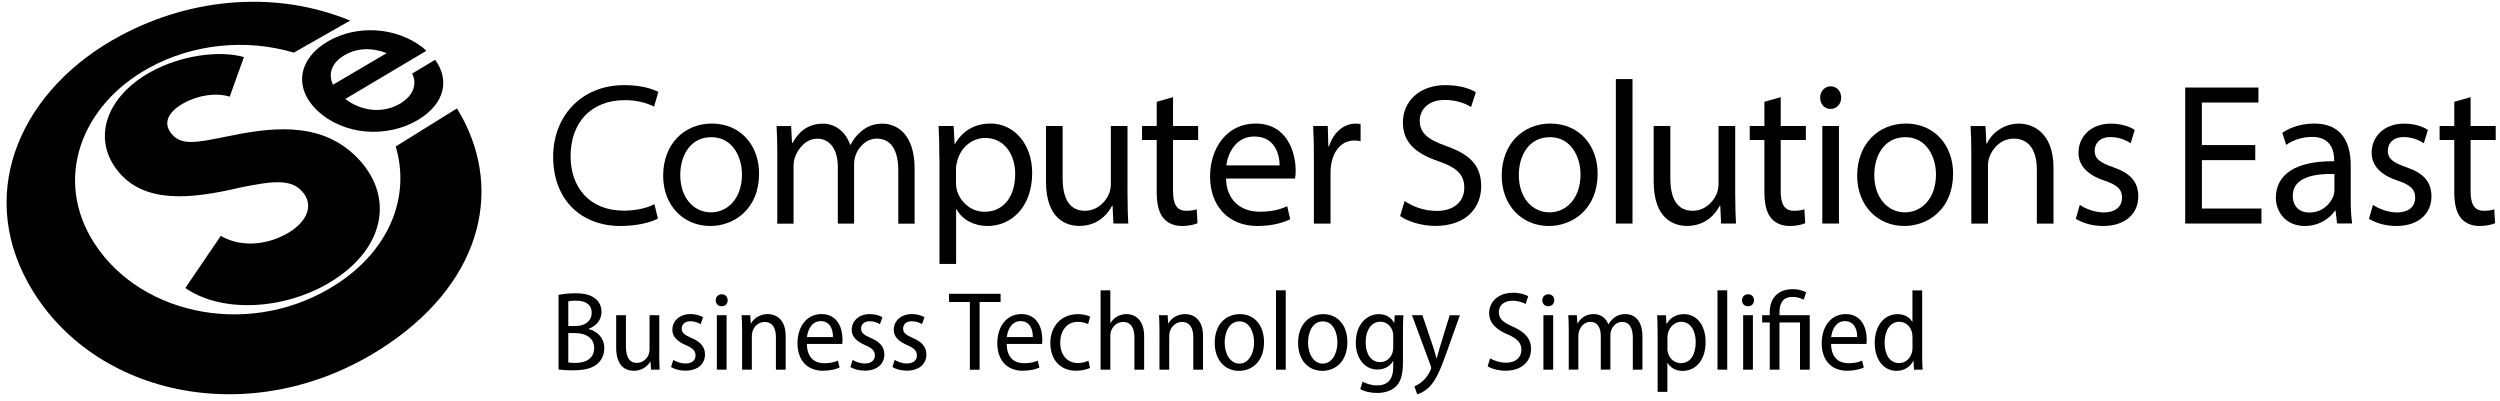 <?xml version="1.0" encoding="utf-8"?>
<!-- Generator: Adobe Illustrator 24.1.2, SVG Export Plug-In . SVG Version: 6.00 Build 0)  -->
<svg version="1.1" id="Layer_1" xmlns="http://www.w3.org/2000/svg" xmlns:xlink="http://www.w3.org/1999/xlink" x="0px" y="0px"
	 viewBox="0 0 380 61" style="enable-background:new 0 0 380 61;" xml:space="preserve">
<g>
	<g>
		<g>
			<g>
				<path d="M100.01,33.22c-0.97,0.54-3.05,1.13-5.71,1.13c-5.82,0-10.22-3.83-10.22-10.54c0-5.93,4.07-10.87,10.83-10.87
					c2.71,0,4.43,0.64,5.15,1.04l-0.64,2.23c-1.06-0.56-2.65-0.99-4.4-0.99c-5.2,0-8.29,3.41-8.29,8.55c0,4.63,2.82,8.25,8.1,8.25
					c1.72,0,3.48-0.37,4.64-0.98L100.01,33.22z"/>
				<path d="M115.38,26.38c0,5.41-3.8,7.97-7.42,7.97c-4.06,0-7.16-3.1-7.16-7.64c0-4.81,3.21-7.93,7.4-7.93
					C112.55,18.78,115.38,22.08,115.38,26.38z M103.4,26.61c0,3.52,2.12,5.67,4.66,5.67c2.51,0,4.72-2.07,4.72-5.78
					c0-2.59-1.4-5.65-4.65-5.65C104.94,20.85,103.4,23.62,103.4,26.61z"/>
				<path d="M118.15,23.22c0-1.48-0.04-2.82-0.11-4.06h2.21l0.14,2.58h0.07c0.81-1.48,2.14-2.94,4.65-2.94
					c2.01,0,3.51,1.41,4.11,3.21h0.06c0.46-0.88,1.01-1.54,1.58-2.01c0.91-0.77,1.87-1.2,3.32-1.2c1.79,0,4.84,1.22,4.84,6.83v8.37
					h-2.48V25.9c0-3.19-1.19-4.83-3.26-4.83c-1.57,0-2.75,1.22-3.22,2.5c-0.13,0.39-0.24,0.88-0.24,1.36v9.06h-2.47v-8.62
					c0-2.61-1.18-4.29-3.11-4.29c-1.74,0-2.94,1.51-3.4,2.79c-0.14,0.4-0.22,0.88-0.22,1.35v8.78h-2.47V23.22z"/>
				<path d="M142.78,24.05c0-1.76-0.04-3.38-0.11-4.9h2.28l0.15,2.74h0.06c1.06-1.88,2.85-3.11,5.42-3.11c3.56,0,6.31,3.12,6.31,7.5
					c0,5.29-3.26,8.07-6.76,8.07c-1.98,0-3.8-0.86-4.74-2.54h-0.06v8.31h-2.53V24.05z M145.31,27.75c0,0.36,0.04,0.71,0.11,1.05
					c0.45,1.81,2.1,3.39,4.22,3.39c2.86,0,4.67-2.23,4.67-5.77c0-2.92-1.65-5.45-4.54-5.45c-1.9,0-3.7,1.29-4.28,3.54
					c-0.09,0.34-0.18,0.74-0.18,1.08V27.75z"/>
				<path d="M171.39,29.92c0,1.53,0.04,2.87,0.11,4.06h-2.26l-0.13-2.72h-0.07c-0.69,1.35-2.24,3.08-4.97,3.08
					c-2.02,0-5.08-1.06-5.08-6.76v-8.43h2.53v7.91c0,2.99,0.95,4.98,3.4,4.98c1.76,0,3.11-1.25,3.67-2.64
					c0.14-0.39,0.26-0.88,0.26-1.4v-8.85h2.53V29.92z"/>
				<path d="M178.3,14.77v4.38h3.82v2.13h-3.82V29c0,1.82,0.43,3.04,2,3.04c0.73,0,1.25-0.1,1.6-0.23l0.12,2.12
					c-0.51,0.22-1.35,0.42-2.38,0.42c-1.22,0-2.21-0.46-2.82-1.22c-0.72-0.86-1-2.28-1-3.92v-7.93h-2.23v-2.13h2.23v-3.68
					L178.3,14.77z"/>
				<path d="M186.36,27.15c0.06,3.34,2.32,5.03,5.08,5.03c2.02,0,3.19-0.38,4.22-0.83l0.45,1.98c-0.89,0.42-2.5,1.02-4.99,1.02
					c-4.43,0-7.19-3.08-7.19-7.5c0-4.39,2.58-8.07,6.92-8.07c4.93,0,6.09,4.6,6.09,7.12c0,0.56-0.03,0.97-0.1,1.24H186.36z
					 M194.5,25.14c0.02-1.28-0.51-4.39-3.83-4.39c-2.86,0-4.04,2.57-4.27,4.39H194.5z"/>
				<path d="M199.71,24.03c0-1.92-0.03-3.42-0.11-4.88h2.22l0.09,3.11H202c0.69-2.18,2.29-3.47,4.05-3.47c0.29,0,0.5,0.02,0.76,0.09
					v2.58c-0.29-0.07-0.57-0.1-0.96-0.1c-1.85,0-3.13,1.45-3.5,3.57c-0.07,0.37-0.11,0.81-0.11,1.23v7.83h-2.53V24.03z"/>
				<path d="M213.5,30.55c1.23,0.85,2.96,1.51,4.87,1.51c2.65,0,4.2-1.43,4.2-3.52c0-1.92-1.02-3.04-3.9-4.02
					c-3.59-1.22-5.43-2.94-5.43-5.91c0-3.25,2.57-5.67,6.45-5.67c2.15,0,3.7,0.51,4.64,1.08l-0.73,2.24
					c-0.64-0.4-2.05-1.07-3.97-1.07c-2.82,0-3.83,1.73-3.83,3.14c0,1.88,1.2,2.87,4.05,3.87c3.49,1.25,5.29,2.86,5.29,6.13
					c0,3.04-2.07,6.01-6.99,6.01c-1.99,0-4.17-0.65-5.33-1.5L213.5,30.55z"/>
				<path d="M242.84,26.38c0,5.41-3.8,7.97-7.42,7.97c-4.06,0-7.16-3.1-7.16-7.64c0-4.81,3.21-7.93,7.4-7.93
					C240.01,18.78,242.84,22.08,242.84,26.38z M230.86,26.61c0,3.52,2.12,5.67,4.66,5.67c2.51,0,4.72-2.07,4.72-5.78
					c0-2.59-1.4-5.65-4.65-5.65C232.4,20.85,230.86,23.62,230.86,26.61z"/>
				<path d="M245.61,12.02h2.53v21.96h-2.53V12.02z"/>
				<path d="M263.76,29.92c0,1.53,0.04,2.87,0.11,4.06h-2.26l-0.13-2.72h-0.07c-0.69,1.35-2.24,3.08-4.97,3.08
					c-2.02,0-5.08-1.06-5.08-6.76v-8.43h2.53v7.91c0,2.99,0.95,4.98,3.4,4.98c1.76,0,3.11-1.25,3.67-2.64
					c0.14-0.39,0.26-0.88,0.26-1.4v-8.85h2.53V29.92z"/>
				<path d="M270.67,14.77v4.38h3.82v2.13h-3.82V29c0,1.82,0.43,3.04,2,3.04c0.73,0,1.25-0.1,1.6-0.23l0.12,2.12
					c-0.51,0.22-1.35,0.42-2.38,0.42c-1.22,0-2.21-0.46-2.82-1.22c-0.72-0.86-1-2.28-1-3.92v-7.93h-2.23v-2.13h2.23v-3.68
					L270.67,14.77z"/>
				<path d="M279.86,14.84c0,0.91-0.61,1.72-1.64,1.72c-0.95,0-1.56-0.81-1.56-1.72c0-0.92,0.65-1.72,1.61-1.72
					S279.85,13.9,279.86,14.84z M276.99,33.98V19.15h2.53v14.83H276.99z"/>
				<path d="M296.87,26.38c0,5.41-3.8,7.97-7.42,7.97c-4.06,0-7.16-3.1-7.16-7.64c0-4.81,3.21-7.93,7.4-7.93
					C294.04,18.78,296.87,22.08,296.87,26.38z M284.89,26.61c0,3.52,2.12,5.67,4.66,5.67c2.51,0,4.72-2.07,4.72-5.78
					c0-2.59-1.4-5.65-4.65-5.65C286.43,20.85,284.89,23.62,284.89,26.61z"/>
				<path d="M299.64,23.22c0-1.48-0.04-2.82-0.11-4.06h2.26l0.14,2.66H302c0.69-1.46,2.41-3.03,4.9-3.03c1.84,0,5.23,1.13,5.23,6.73
					v8.47h-2.53v-8.22c0-2.61-0.99-4.7-3.52-4.7c-1.84,0-3.23,1.4-3.72,2.89c-0.11,0.32-0.19,0.8-0.19,1.23v8.8h-2.53V23.22z"/>
				<path d="M316.13,31.14c0.82,0.56,2.26,1.15,3.6,1.15c1.98,0,2.82-1.02,2.82-2.22c0-1.36-0.82-2-2.76-2.65
					c-2.65-0.88-3.87-2.4-3.86-4.2c0-2.38,1.8-4.43,4.96-4.43c1.47,0,2.78,0.42,3.59,0.96l-0.62,2.02
					c-0.52-0.35-1.64-0.94-3.08-0.94c-1.54,0-2.39,0.91-2.39,2.08c0,1.31,0.94,1.85,2.85,2.52c2.57,0.9,3.77,2.17,3.78,4.43
					c0,2.51-1.85,4.49-5.35,4.49c-1.64,0-3.08-0.45-4.15-1.09L316.13,31.14z"/>
				<path d="M342.81,24.34h-8.12v7.36h9.05v2.28h-11.59V13.31h11.13v2.28h-8.6v6.46h8.12V24.34z"/>
				<path d="M355.24,33.98L355,32.01h-0.07c-0.79,1.16-2.41,2.34-4.59,2.34c-3.02,0-4.41-2.28-4.41-4.26c0-3.55,2.95-5.64,8.86-5.58
					v-0.26c0-0.94-0.26-3.46-3.36-3.44c-1.39,0-2.88,0.45-3.93,1.22l-0.59-1.84c1.3-0.91,3.06-1.41,4.87-1.41
					c4.58,0,5.53,3.49,5.53,6.33v5.25c0,1.32,0.06,2.57,0.22,3.61H355.24z M354.84,26.45c-3.16-0.09-6.34,0.54-6.34,3.29
					c0,1.72,1.11,2.57,2.49,2.57c2.05,0,3.27-1.38,3.71-2.57c0.09-0.29,0.13-0.59,0.13-0.85V26.45z"/>
				<path d="M360.69,31.14c0.82,0.56,2.26,1.15,3.6,1.15c1.98,0,2.82-1.02,2.82-2.22c0-1.36-0.82-2-2.76-2.65
					c-2.65-0.88-3.87-2.4-3.86-4.2c0-2.38,1.8-4.43,4.96-4.43c1.47,0,2.78,0.42,3.59,0.96l-0.62,2.02
					c-0.52-0.35-1.64-0.94-3.08-0.94c-1.54,0-2.39,0.91-2.39,2.08c0,1.31,0.94,1.85,2.85,2.52c2.57,0.9,3.77,2.17,3.78,4.43
					c0,2.51-1.85,4.49-5.35,4.49c-1.64,0-3.08-0.45-4.15-1.09L360.69,31.14z"/>
				<path d="M375.53,14.77v4.38h3.82v2.13h-3.82V29c0,1.82,0.43,3.04,2,3.04c0.73,0,1.25-0.1,1.6-0.23l0.12,2.12
					c-0.51,0.22-1.35,0.42-2.38,0.42c-1.22,0-2.21-0.46-2.82-1.22c-0.72-0.86-1-2.28-1-3.92v-7.93h-2.23v-2.13h2.23v-3.68
					L375.53,14.77z"/>
			</g>
		</g>
		<g>
			<g>
				<path d="M84.9,44.82c0.64-0.14,1.58-0.24,2.55-0.24c1.39,0,2.35,0.24,3.06,0.83c0.58,0.46,0.92,1.15,0.92,2.02
					c0,1.13-0.73,2.1-1.95,2.54v0.05c1.2,0.29,2.37,1.25,2.37,2.91c0,0.97-0.38,1.74-0.96,2.29c-0.77,0.74-2.03,1.07-3.8,1.07
					c-1,0-1.72-0.07-2.19-0.12V44.82z M86.37,49.55h1.17c1.45,0,2.4-0.83,2.4-1.97c0-1.26-0.88-1.88-2.39-1.88
					c-0.59,0-0.95,0.04-1.17,0.1V49.55z M86.37,55.09c0.27,0.05,0.63,0.07,1.11,0.07c1.53,0,2.83-0.64,2.83-2.26
					c0-1.57-1.32-2.26-2.86-2.27h-1.07V55.09z"/>
				<path d="M100.2,53.93c0,0.88,0.03,1.62,0.07,2.26h-1.31l-0.08-1.21h-0.04c-0.35,0.59-1.17,1.38-2.51,1.38
					c-1.37,0-2.67-0.85-2.67-3.49v-4.96h1.48v4.71c0,1.49,0.42,2.54,1.67,2.54c0.96,0,1.57-0.71,1.8-1.3
					c0.07-0.22,0.12-0.48,0.12-0.76v-5.19h1.48V53.93z"/>
				<path d="M102.34,54.71c0.42,0.26,1.14,0.54,1.85,0.54c1.02,0,1.53-0.52,1.53-1.22c0-0.69-0.39-1.09-1.43-1.55
					c-1.41-0.59-2.1-1.37-2.09-2.35c0-1.34,1.09-2.39,2.76-2.39c0.8,0,1.47,0.22,1.91,0.48l-0.38,1.06
					c-0.32-0.21-0.87-0.45-1.56-0.45c-0.85,0-1.31,0.51-1.31,1.11c0,0.65,0.41,0.95,1.45,1.42c1.32,0.56,2.08,1.29,2.09,2.5
					c0,1.53-1.17,2.48-2.99,2.48c-0.84,0-1.65-0.22-2.17-0.55L102.34,54.71z"/>
				<path d="M110.61,45.64c0,0.51-0.35,0.91-0.94,0.91c-0.52,0-0.89-0.4-0.88-0.91c0-0.52,0.38-0.91,0.91-0.91
					C110.25,44.72,110.6,45.11,110.61,45.64z M108.96,56.19v-8.28h1.48v8.28H108.96z"/>
				<path d="M112.8,50.12c0-0.9-0.03-1.53-0.07-2.21h1.31l0.08,1.25h0.04c0.4-0.74,1.3-1.42,2.55-1.42c1.17,0,2.71,0.73,2.71,3.32
					v5.13h-1.48v-4.94c0-1.23-0.42-2.31-1.73-2.31c-0.88,0-1.59,0.63-1.84,1.48c-0.06,0.19-0.09,0.45-0.09,0.71v5.06h-1.48V50.12z"
					/>
				<path d="M122.65,52.28c0.02,2.19,1.26,2.93,2.64,2.93c0.95,0,1.57-0.18,2.07-0.39l0.26,1.04c-0.52,0.25-1.4,0.49-2.55,0.49
					c-2.44,0-3.85-1.67-3.85-4.17c0-2.56,1.41-4.44,3.66-4.44c2.46,0,3.18,2.19,3.18,3.82c0,0.32-0.02,0.54-0.04,0.72H122.65z
					 M126.61,51.23c0.02-1.16-0.46-2.42-1.87-2.42c-1.37,0-1.97,1.35-2.08,2.42H126.61z"/>
				<path d="M129.6,54.71c0.42,0.26,1.14,0.54,1.85,0.54c1.02,0,1.53-0.52,1.53-1.22c0-0.69-0.39-1.09-1.43-1.55
					c-1.41-0.59-2.1-1.37-2.09-2.35c0-1.34,1.09-2.39,2.76-2.39c0.8,0,1.47,0.22,1.91,0.48l-0.38,1.06
					c-0.32-0.21-0.87-0.45-1.56-0.45c-0.85,0-1.31,0.51-1.31,1.11c0,0.65,0.41,0.95,1.45,1.42c1.32,0.56,2.08,1.29,2.09,2.5
					c0,1.53-1.17,2.48-2.99,2.48c-0.84,0-1.65-0.22-2.17-0.55L129.6,54.71z"/>
				<path d="M135.99,54.71c0.42,0.26,1.14,0.54,1.85,0.54c1.02,0,1.53-0.52,1.53-1.22c0-0.69-0.39-1.09-1.43-1.55
					c-1.41-0.59-2.1-1.37-2.09-2.35c0-1.34,1.09-2.39,2.76-2.39c0.8,0,1.47,0.22,1.91,0.48l-0.38,1.06
					c-0.32-0.21-0.87-0.45-1.56-0.45c-0.85,0-1.31,0.51-1.31,1.11c0,0.65,0.41,0.95,1.45,1.42c1.32,0.56,2.08,1.29,2.09,2.5
					c0,1.53-1.17,2.48-2.99,2.48c-0.84,0-1.65-0.22-2.17-0.55L135.99,54.71z"/>
				<path d="M147.42,45.9h-3.17v-1.24h7.84v1.24h-3.19v10.3h-1.48V45.9z"/>
				<path d="M153.02,52.28c0.02,2.19,1.26,2.93,2.64,2.93c0.95,0,1.57-0.18,2.07-0.39l0.26,1.04c-0.52,0.25-1.4,0.49-2.55,0.49
					c-2.44,0-3.85-1.67-3.85-4.17c0-2.56,1.41-4.44,3.66-4.44c2.46,0,3.18,2.19,3.18,3.82c0,0.32-0.02,0.54-0.04,0.72H153.02z
					 M156.99,51.23c0.02-1.16-0.46-2.42-1.87-2.42c-1.37,0-1.97,1.35-2.08,2.42H156.99z"/>
				<path d="M165.68,55.92c-0.37,0.19-1.15,0.43-2.13,0.43c-2.35,0-3.9-1.63-3.9-4.22c0-2.5,1.62-4.38,4.2-4.38
					c0.77,0,1.49,0.19,1.86,0.39l-0.32,1.13c-0.32-0.16-0.82-0.35-1.55-0.35c-1.76,0-2.69,1.46-2.69,3.16c0,1.92,1.11,3.1,2.67,3.1
					c0.72,0,1.22-0.17,1.62-0.35L165.68,55.92z"/>
				<path d="M167.29,44.13h1.48v4.95h0.04c0.24-0.38,0.58-0.73,0.99-0.96c0.41-0.24,0.89-0.38,1.44-0.38c1.12,0,2.67,0.72,2.67,3.35
					v5.1h-1.48v-4.94c0-1.24-0.43-2.31-1.72-2.31c-0.89,0-1.58,0.61-1.85,1.45c-0.07,0.2-0.09,0.43-0.09,0.69v5.11h-1.48V44.13z"/>
				<path d="M176.24,50.12c0-0.9-0.03-1.53-0.07-2.21h1.31l0.08,1.25h0.04c0.4-0.74,1.3-1.42,2.55-1.42c1.17,0,2.71,0.73,2.71,3.32
					v5.13h-1.48v-4.94c0-1.23-0.42-2.31-1.73-2.31c-0.88,0-1.59,0.63-1.84,1.48c-0.06,0.19-0.09,0.45-0.09,0.71v5.06h-1.48V50.12z"
					/>
				<path d="M192.13,52c0,3.11-1.98,4.37-3.8,4.37c-2.07,0-3.69-1.55-3.69-4.26c0-2.84,1.72-4.36,3.81-4.36
					C190.61,47.74,192.13,49.37,192.13,52z M186.15,52.07c0,1.68,0.82,3.2,2.24,3.2c1.39,0,2.23-1.52,2.23-3.23
					c0-1.36-0.58-3.19-2.22-3.19C186.78,48.85,186.15,50.59,186.15,52.07z"/>
				<path d="M193.95,44.13h1.48v12.06h-1.48V44.13z"/>
				<path d="M204.8,52c0,3.11-1.98,4.37-3.8,4.37c-2.07,0-3.69-1.55-3.69-4.26c0-2.84,1.72-4.36,3.81-4.36
					C203.28,47.74,204.8,49.37,204.8,52z M198.82,52.07c0,1.68,0.82,3.2,2.24,3.2c1.39,0,2.23-1.52,2.23-3.23
					c0-1.36-0.58-3.19-2.22-3.19C199.44,48.85,198.82,50.59,198.82,52.07z"/>
				<path d="M213.32,47.92c-0.04,0.58-0.07,1.27-0.07,2.36v4.75c0,2-0.37,3.05-1.1,3.74c-0.74,0.69-1.81,0.96-2.84,0.96
					c-0.94,0-1.93-0.21-2.55-0.6l0.36-1.12c0.5,0.29,1.28,0.57,2.22,0.57c1.43,0,2.43-0.76,2.43-2.79v-0.9h-0.04
					c-0.41,0.74-1.24,1.28-2.37,1.28c-1.93,0-3.28-1.72-3.28-4.06c0-2.88,1.74-4.36,3.49-4.36c1.3,0,1.99,0.69,2.33,1.32h0.03
					l0.07-1.15H213.32z M211.77,51.05c0-0.24-0.02-0.46-0.08-0.65c-0.24-0.78-0.86-1.5-1.89-1.5c-1.32,0-2.22,1.24-2.22,3.13
					c0,1.77,0.81,3.01,2.21,3.01c0.8,0,1.55-0.47,1.87-1.44c0.08-0.25,0.11-0.53,0.11-0.78V51.05z"/>
				<path d="M216.21,47.92l1.64,4.85c0.19,0.58,0.36,1.19,0.49,1.7h0.04c0.13-0.48,0.31-1.11,0.49-1.72l1.48-4.83h1.55l-2.04,5.72
					c-0.93,2.62-1.63,4.23-2.67,5.24c-0.71,0.67-1.43,0.97-1.78,1.05l-0.42-1.22c0.39-0.15,0.87-0.42,1.31-0.83
					c0.4-0.36,0.84-0.94,1.13-1.59c0.08-0.17,0.11-0.28,0.11-0.38c0-0.09-0.02-0.2-0.09-0.36l-2.83-7.64H216.21z"/>
				<path d="M226.5,54.47c0.6,0.37,1.51,0.66,2.42,0.66c1.47,0,2.33-0.8,2.33-1.96c0-1.07-0.64-1.7-2.04-2.32
					c-1.63-0.66-2.86-1.67-2.86-3.25c0-1.78,1.45-3.1,3.62-3.1c1.06,0,1.88,0.26,2.32,0.52l-0.4,1.19c-0.35-0.21-1.06-0.5-1.99-0.5
					c-1.48,0-2.08,0.91-2.08,1.7c0,1.09,0.69,1.6,2.17,2.26c1.83,0.83,2.73,1.81,2.73,3.38c0,1.84-1.37,3.3-3.89,3.3
					c-1.04,0-2.17-0.31-2.71-0.68L226.5,54.47z"/>
				<path d="M236.25,45.64c0,0.51-0.35,0.91-0.94,0.91c-0.52,0-0.89-0.4-0.88-0.91c0-0.52,0.38-0.91,0.91-0.91
					C235.89,44.72,236.25,45.11,236.25,45.64z M234.6,56.19v-8.28h1.48v8.28H234.6z"/>
				<path d="M238.45,50.12c0-0.9-0.03-1.53-0.07-2.21h1.3l0.08,1.24h0.04c0.44-0.75,1.19-1.41,2.45-1.41c1.04,0,1.86,0.59,2.21,1.54
					h0.04c0.26-0.45,0.58-0.8,0.92-1.04c0.46-0.33,0.97-0.5,1.66-0.5c1.14,0,2.57,0.74,2.57,3.39v5.06h-1.46v-4.83
					c0-1.45-0.47-2.43-1.64-2.43c-0.79,0-1.41,0.58-1.66,1.32c-0.07,0.22-0.11,0.48-0.11,0.75v5.18h-1.46v-5.11
					c0-1.2-0.47-2.15-1.58-2.15c-0.84,0-1.5,0.66-1.73,1.46c-0.07,0.22-0.1,0.48-0.1,0.73v5.07h-1.46V50.12z"/>
				<path d="M251.96,50.58c0-1.12-0.03-1.94-0.07-2.66h1.33l0.08,1.3h0.04c0.57-0.97,1.48-1.47,2.65-1.47
					c1.88,0,3.26,1.64,3.26,4.22c0,3.01-1.7,4.41-3.49,4.41c-1.03,0-1.85-0.48-2.28-1.2h-0.04v4.38h-1.48V50.58z M253.44,52.92
					c0,0.22,0.02,0.44,0.07,0.63c0.27,1.09,1.11,1.65,1.99,1.65c1.48,0,2.25-1.37,2.25-3.19c0-1.67-0.75-3.1-2.21-3.1
					c-0.92,0-1.78,0.73-2.01,1.75c-0.05,0.2-0.08,0.41-0.08,0.62V52.92z"/>
				<path d="M261.06,44.13h1.48v12.06h-1.48V44.13z"/>
				<path d="M266.61,45.64c0,0.51-0.35,0.91-0.94,0.91c-0.52,0-0.89-0.4-0.88-0.91c0-0.52,0.38-0.91,0.91-0.91
					C266.25,44.72,266.61,45.11,266.61,45.64z M264.96,56.19v-8.28h1.48v8.28H264.96z"/>
				<path d="M269,56.19v-7.18h-1.15v-1.1H269v-0.49c0-1.97,1.14-3.47,3.53-3.47c0.77,0,1.61,0.23,2.01,0.5l-0.39,1.11
					c-0.35-0.21-0.96-0.43-1.68-0.43c-1.55,0-1.99,1.06-1.99,2.37v0.41h4.6v8.28h-1.48v-7.18h-3.12v7.18H269z"/>
				<path d="M278.33,52.28c0.02,2.19,1.26,2.93,2.64,2.93c0.95,0,1.57-0.18,2.07-0.39l0.26,1.04c-0.52,0.25-1.4,0.49-2.55,0.49
					c-2.44,0-3.85-1.67-3.85-4.17c0-2.56,1.41-4.44,3.66-4.44c2.46,0,3.18,2.19,3.18,3.82c0,0.32-0.02,0.54-0.04,0.72H278.33z
					 M282.29,51.23c0.02-1.16-0.46-2.42-1.87-2.42c-1.37,0-1.97,1.35-2.08,2.42H282.29z"/>
				<path d="M292.17,44.13v9.97c0,0.68,0.03,1.54,0.07,2.09h-1.31l-0.08-1.31h-0.05c-0.41,0.82-1.31,1.49-2.55,1.49
					c-1.87,0-3.29-1.64-3.29-4.22c-0.01-2.82,1.6-4.4,3.44-4.4c1.1,0,1.89,0.5,2.26,1.17h0.03v-4.78H292.17z M290.69,51.22
					c0-0.19-0.01-0.42-0.05-0.61c-0.19-0.92-0.93-1.7-1.94-1.7c-1.46,0-2.24,1.41-2.24,3.18c0,1.7,0.74,3.1,2.2,3.1
					c0.85,0,1.68-0.54,1.97-1.69c0.05-0.19,0.07-0.39,0.07-0.62V51.22z"/>
			</g>
		</g>
	</g>
	<g>
		<g>
			<g>
				<path d="M28.17,43.78l5.39-7.93c3.37,1.97,7.57,1.22,10.43-0.56c2.73-1.7,3.78-4.19,1.9-6.23c-1.68-1.83-4.25-1.61-9.4-0.55
					c-7.17,1.68-14.72,2.66-18.79-2.79c-3.73-5-1.32-11.18,5.19-14.78c4.59-2.54,10.41-3.32,14.19-2.27l-2.16,6.02
					c-2.06-0.63-4.78-0.26-7.07,1.03c-2.39,1.36-3.09,3.05-1.76,4.64c1.48,1.77,3.71,1.34,8.26,0.41c6.32-1.3,14.11-2.57,19.75,3
					c5.79,5.71,4.64,13.62-3.35,18.77C43.89,46.98,34.03,47.81,28.17,43.78z"/>
			</g>
			<g>
				<path d="M64.81,7.72l-12.32,7.32c2.4,1.89,5.76,2.26,8.36,0.69c1.97-1.19,2.61-2.95,1.79-4.54l3.5-2.1
					c2.2,3.02,1.52,6.6-2.49,9.06c-4.83,2.96-11.5,2.37-15.4-1.33c-3.71-3.52-2.86-7.97,1.64-10.56c4.39-2.52,10.32-2.17,14.37,0.97
					L64.81,7.72z M50.61,12.88l8.16-4.8c-2.15-0.86-4.45-0.83-6.39,0.3C50.39,9.54,49.84,11.23,50.61,12.88z"/>
			</g>
			<g>
				<path d="M59.18,52.18C39.26,65.84,14,60.6,4.26,42.98c-7.85-14.21-0.9-29.59,14.11-37.59c11.07-5.9,23.92-6.77,34.85-2.26
					L44.66,8c-7.28-2.17-15.38-1.32-22,2.31C12.25,16.02,8.1,27.34,14.35,36.99c7.24,11.19,24.23,14.44,36.92,6.13
					c7.99-5.23,11.13-13.28,8.88-20.86l9.31-5.78C76.65,28.16,73.54,42.33,59.18,52.18z"/>
			</g>
		</g>
	</g>
</g>
</svg>
